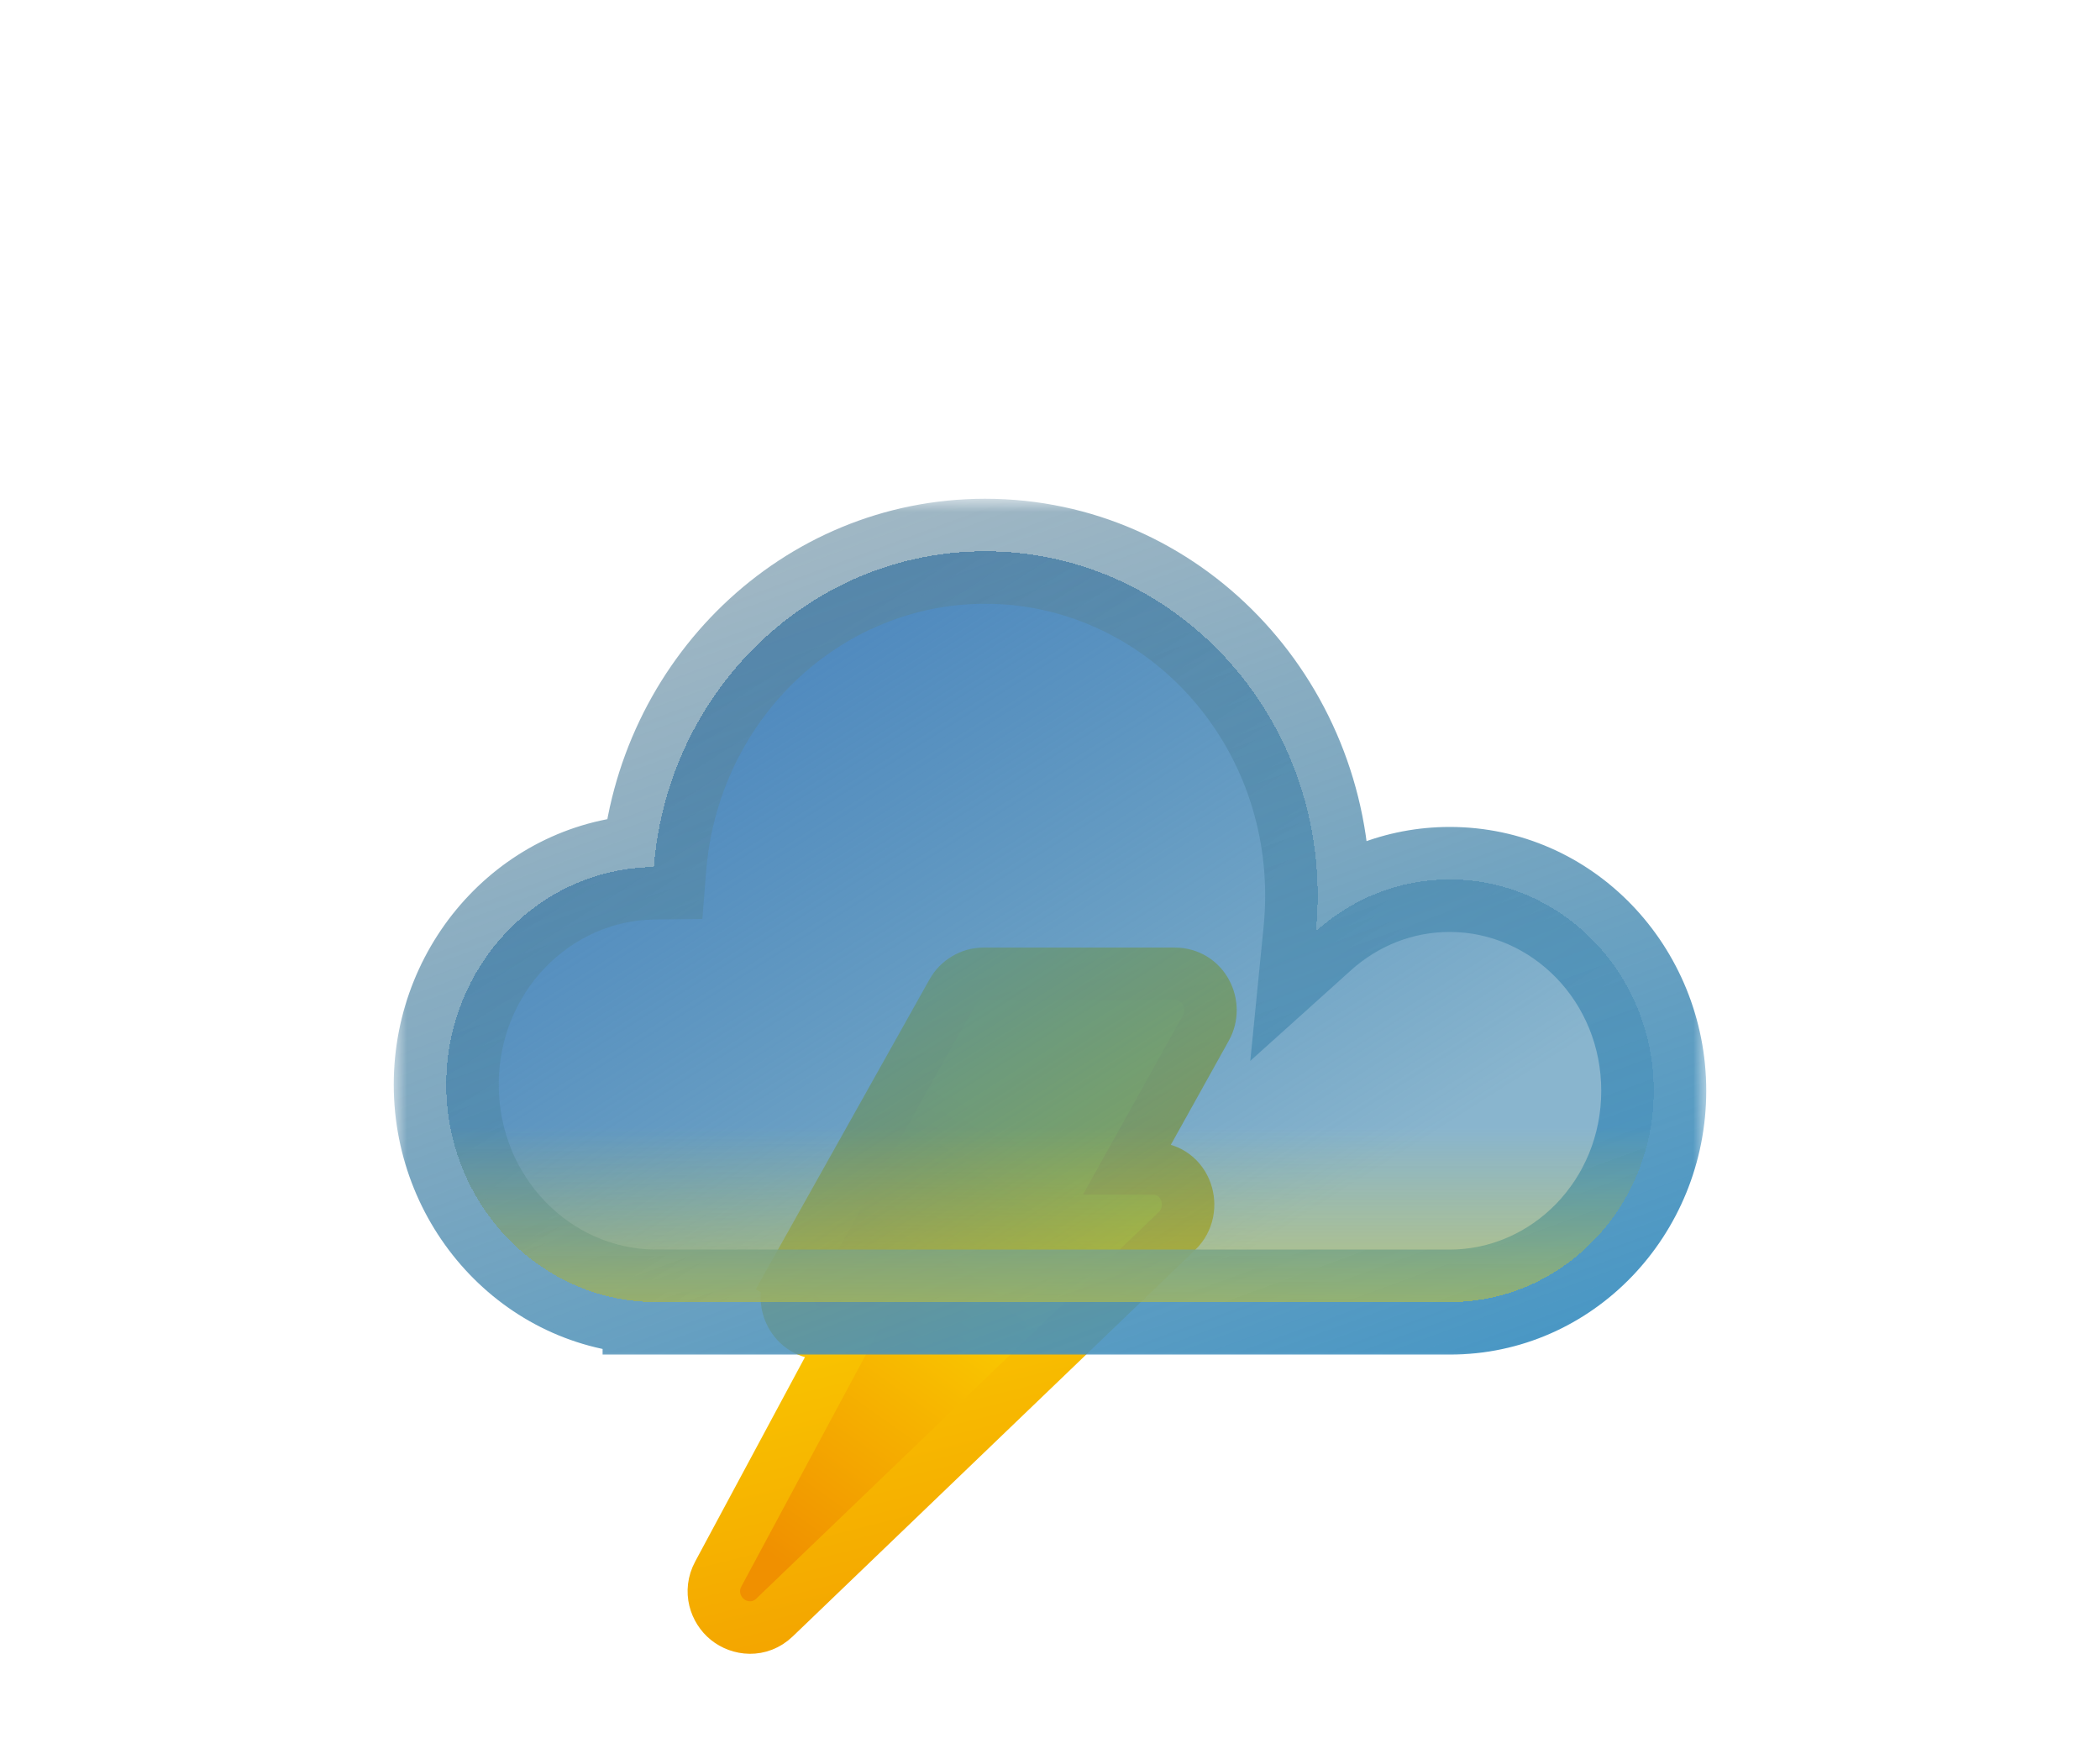 <svg width="80" height="67" viewBox="0 0 80 67" fill="none" xmlns="http://www.w3.org/2000/svg">
<g filter="url(#filter0_d_4_252)">
<path d="M30.15 44.734L30.997 45.209L30.15 44.734C29.663 45.601 30.233 46.794 31.339 46.794H32.286L27.364 55.959C27.007 56.623 27.256 57.324 27.708 57.692C28.169 58.066 28.937 58.165 29.508 57.616L44.84 42.89C45.681 42.082 45.205 40.51 43.898 40.51H42.958L45.94 35.154C46.423 34.286 45.853 33.097 44.748 33.097H37.473C36.968 33.097 36.52 33.375 36.283 33.797L30.15 44.734Z" fill="url(#paint0_linear_4_252)" stroke="url(#paint1_linear_4_252)" stroke-width="2"/>
<g filter="url(#filter1_bd_4_252)">
<mask id="path-2-outside-1_4_252" maskUnits="userSpaceOnUse" x="15" y="11" width="50" height="33" fill="black">
<rect fill="white" x="15" y="11" width="50" height="33"/>
<path fill-rule="evenodd" clip-rule="evenodd" d="M50.197 26.117C50.197 26.575 50.174 27.027 50.13 27.473C51.495 26.245 53.277 25.502 55.227 25.502C59.52 25.502 63 29.106 63 33.552C63 37.998 59.52 41.602 55.227 41.602H25.01C25.007 41.602 25.005 41.602 25.002 41.602C24.999 41.602 24.997 41.602 24.994 41.602H24.956V41.602C20.558 41.576 17 37.876 17 33.315C17 28.771 20.532 25.081 24.908 25.029C25.442 18.294 30.89 13 37.531 13C44.526 13 50.197 18.873 50.197 26.117Z"/>
</mask>
<path fill-rule="evenodd" clip-rule="evenodd" d="M50.197 26.117C50.197 26.575 50.174 27.027 50.13 27.473C51.495 26.245 53.277 25.502 55.227 25.502C59.52 25.502 63 29.106 63 33.552C63 37.998 59.52 41.602 55.227 41.602H25.01C25.007 41.602 25.005 41.602 25.002 41.602C24.999 41.602 24.997 41.602 24.994 41.602H24.956V41.602C20.558 41.576 17 37.876 17 33.315C17 28.771 20.532 25.081 24.908 25.029C25.442 18.294 30.89 13 37.531 13C44.526 13 50.197 18.873 50.197 26.117Z" fill="url(#paint2_linear_4_252)" shape-rendering="crispEdges"/>
<path d="M50.13 27.473L48.14 27.276L47.63 32.414L51.468 28.96L50.13 27.473ZM24.956 41.602H22.956V43.602H24.956V41.602ZM24.956 41.602H26.956V39.614L24.968 39.602L24.956 41.602ZM24.908 25.029L24.932 27.028L26.757 27.007L26.901 25.187L24.908 25.029ZM52.12 27.671C52.171 27.159 52.197 26.641 52.197 26.117H48.197C48.197 26.509 48.177 26.896 48.14 27.276L52.12 27.671ZM55.227 23.502C52.756 23.502 50.503 24.446 48.792 25.987L51.468 28.96C52.486 28.044 53.798 27.502 55.227 27.502V23.502ZM65 33.552C65 28.068 60.69 23.502 55.227 23.502V27.502C58.35 27.502 61 30.144 61 33.552H65ZM55.227 43.602C60.69 43.602 65 39.036 65 33.552H61C61 36.96 58.35 39.602 55.227 39.602V43.602ZM55.227 39.602H25.01V43.602H55.227V39.602ZM25.002 43.602C25.004 43.602 25.006 43.602 25.007 43.602C25.009 43.602 25.009 43.602 25.01 43.602V39.602C25.008 39.602 25.006 39.602 25.004 39.602C25.003 39.602 25.002 39.602 25.002 39.602V43.602ZM24.994 43.602C24.995 43.602 24.995 43.602 24.997 43.602C24.998 43.602 25 43.602 25.002 43.602V39.602C25.002 39.602 25.001 39.602 25 39.602C24.998 39.602 24.996 39.602 24.994 39.602V43.602ZM24.994 39.602H24.956V43.602H24.994V39.602ZM26.956 41.602V41.602H22.956V41.602H26.956ZM15 33.315C15 38.911 19.382 43.57 24.945 43.602L24.968 39.602C21.734 39.583 19 36.841 19 33.315H15ZM24.884 23.029C19.35 23.095 15 27.74 15 33.315H19C19 29.802 21.714 27.067 24.932 27.028L24.884 23.029ZM37.531 11C29.78 11 23.526 17.163 22.914 24.87L26.901 25.187C27.359 19.424 31.999 15 37.531 15V11ZM52.197 26.117C52.197 17.835 45.696 11 37.531 11V15C43.356 15 48.197 19.911 48.197 26.117H52.197Z" fill="url(#paint3_linear_4_252)" mask="url(#path-2-outside-1_4_252)"/>
</g>
<g filter="url(#filter2_bd_4_252)">
<path fill-rule="evenodd" clip-rule="evenodd" d="M50.197 26.117C50.197 26.575 50.174 27.027 50.13 27.473C51.495 26.245 53.277 25.502 55.227 25.502C59.52 25.502 63 29.106 63 33.552C63 37.998 59.52 41.602 55.227 41.602C55.223 41.602 55.219 41.602 55.215 41.602H25.014C25.01 41.602 25.006 41.602 25.002 41.602C24.998 41.602 24.994 41.602 24.99 41.602H24.956V41.602C20.558 41.576 17 37.876 17 33.315C17 28.771 20.532 25.081 24.908 25.029C25.442 18.294 30.89 13 37.531 13C44.526 13 50.197 18.873 50.197 26.117Z" fill="url(#paint4_linear_4_252)" shape-rendering="crispEdges"/>
</g>
</g>
<defs>
<filter id="filter0_d_4_252" x="11" y="11" width="58" height="56" filterUnits="userSpaceOnUse" color-interpolation-filters="sRGB">
<feFlood flood-opacity="0" result="BackgroundImageFix"/>
<feColorMatrix in="SourceAlpha" type="matrix" values="0 0 0 0 0 0 0 0 0 0 0 0 0 0 0 0 0 0 127 0" result="hardAlpha"/>
<feOffset dy="4"/>
<feGaussianBlur stdDeviation="2"/>
<feComposite in2="hardAlpha" operator="out"/>
<feColorMatrix type="matrix" values="0 0 0 0 0 0 0 0 0 0 0 0 0 0 0 0 0 0 0.25 0"/>
<feBlend mode="normal" in2="BackgroundImageFix" result="effect1_dropShadow_4_252"/>
<feBlend mode="normal" in="SourceGraphic" in2="effect1_dropShadow_4_252" result="shape"/>
</filter>
<filter id="filter1_bd_4_252" x="0" y="0" width="80" height="62.602" filterUnits="userSpaceOnUse" color-interpolation-filters="sRGB">
<feFlood flood-opacity="0" result="BackgroundImageFix"/>
<feGaussianBlur in="BackgroundImageFix" stdDeviation="5"/>
<feComposite in2="SourceAlpha" operator="in" result="effect1_backgroundBlur_4_252"/>
<feColorMatrix in="SourceAlpha" type="matrix" values="0 0 0 0 0 0 0 0 0 0 0 0 0 0 0 0 0 0 127 0" result="hardAlpha"/>
<feOffset dy="4"/>
<feGaussianBlur stdDeviation="7.5"/>
<feComposite in2="hardAlpha" operator="out"/>
<feColorMatrix type="matrix" values="0 0 0 0 0 0 0 0 0 0 0 0 0 0 0 0 0 0 0.1 0"/>
<feBlend mode="normal" in2="effect1_backgroundBlur_4_252" result="effect2_dropShadow_4_252"/>
<feBlend mode="normal" in="SourceGraphic" in2="effect2_dropShadow_4_252" result="shape"/>
</filter>
<filter id="filter2_bd_4_252" x="2" y="2" width="76" height="58.602" filterUnits="userSpaceOnUse" color-interpolation-filters="sRGB">
<feFlood flood-opacity="0" result="BackgroundImageFix"/>
<feGaussianBlur in="BackgroundImageFix" stdDeviation="5"/>
<feComposite in2="SourceAlpha" operator="in" result="effect1_backgroundBlur_4_252"/>
<feColorMatrix in="SourceAlpha" type="matrix" values="0 0 0 0 0 0 0 0 0 0 0 0 0 0 0 0 0 0 127 0" result="hardAlpha"/>
<feOffset dy="4"/>
<feGaussianBlur stdDeviation="7.5"/>
<feComposite in2="hardAlpha" operator="out"/>
<feColorMatrix type="matrix" values="0 0 0 0 0 0 0 0 0 0 0 0 0 0 0 0 0 0 0.1 0"/>
<feBlend mode="normal" in2="effect1_backgroundBlur_4_252" result="effect2_dropShadow_4_252"/>
<feBlend mode="normal" in="SourceGraphic" in2="effect2_dropShadow_4_252" result="shape"/>
</filter>
<linearGradient id="paint0_linear_4_252" x1="40.976" y1="35.842" x2="27.693" y2="54.608" gradientUnits="userSpaceOnUse">
<stop offset="0.183" stop-color="#FFE600"/>
<stop offset="0.981" stop-color="#F09000"/>
</linearGradient>
<linearGradient id="paint1_linear_4_252" x1="32.262" y1="27.54" x2="41.971" y2="66.442" gradientUnits="userSpaceOnUse">
<stop offset="0.147" stop-color="#FFE600"/>
<stop offset="0.938" stop-color="#F09000"/>
</linearGradient>
<linearGradient id="paint2_linear_4_252" x1="31.595" y1="15.946" x2="46.939" y2="40.08" gradientUnits="userSpaceOnUse">
<stop stop-color="#508ABF"/>
<stop offset="1" stop-color="#2073A2" stop-opacity="0.53"/>
</linearGradient>
<linearGradient id="paint3_linear_4_252" x1="46.461" y1="51.108" x2="31.231" y2="9.63" gradientUnits="userSpaceOnUse">
<stop stop-color="#4195C6"/>
<stop offset="1" stop-color="#5E8398" stop-opacity="0.56"/>
<stop offset="1" stop-color="#AFE2FF" stop-opacity="0.5"/>
</linearGradient>
<linearGradient id="paint4_linear_4_252" x1="46.185" y1="51.678" x2="46.185" y2="34.953" gradientUnits="userSpaceOnUse">
<stop stop-color="#FFE600"/>
<stop offset="1" stop-color="#FFD600" stop-opacity="0"/>
</linearGradient>
</defs>
</svg>
